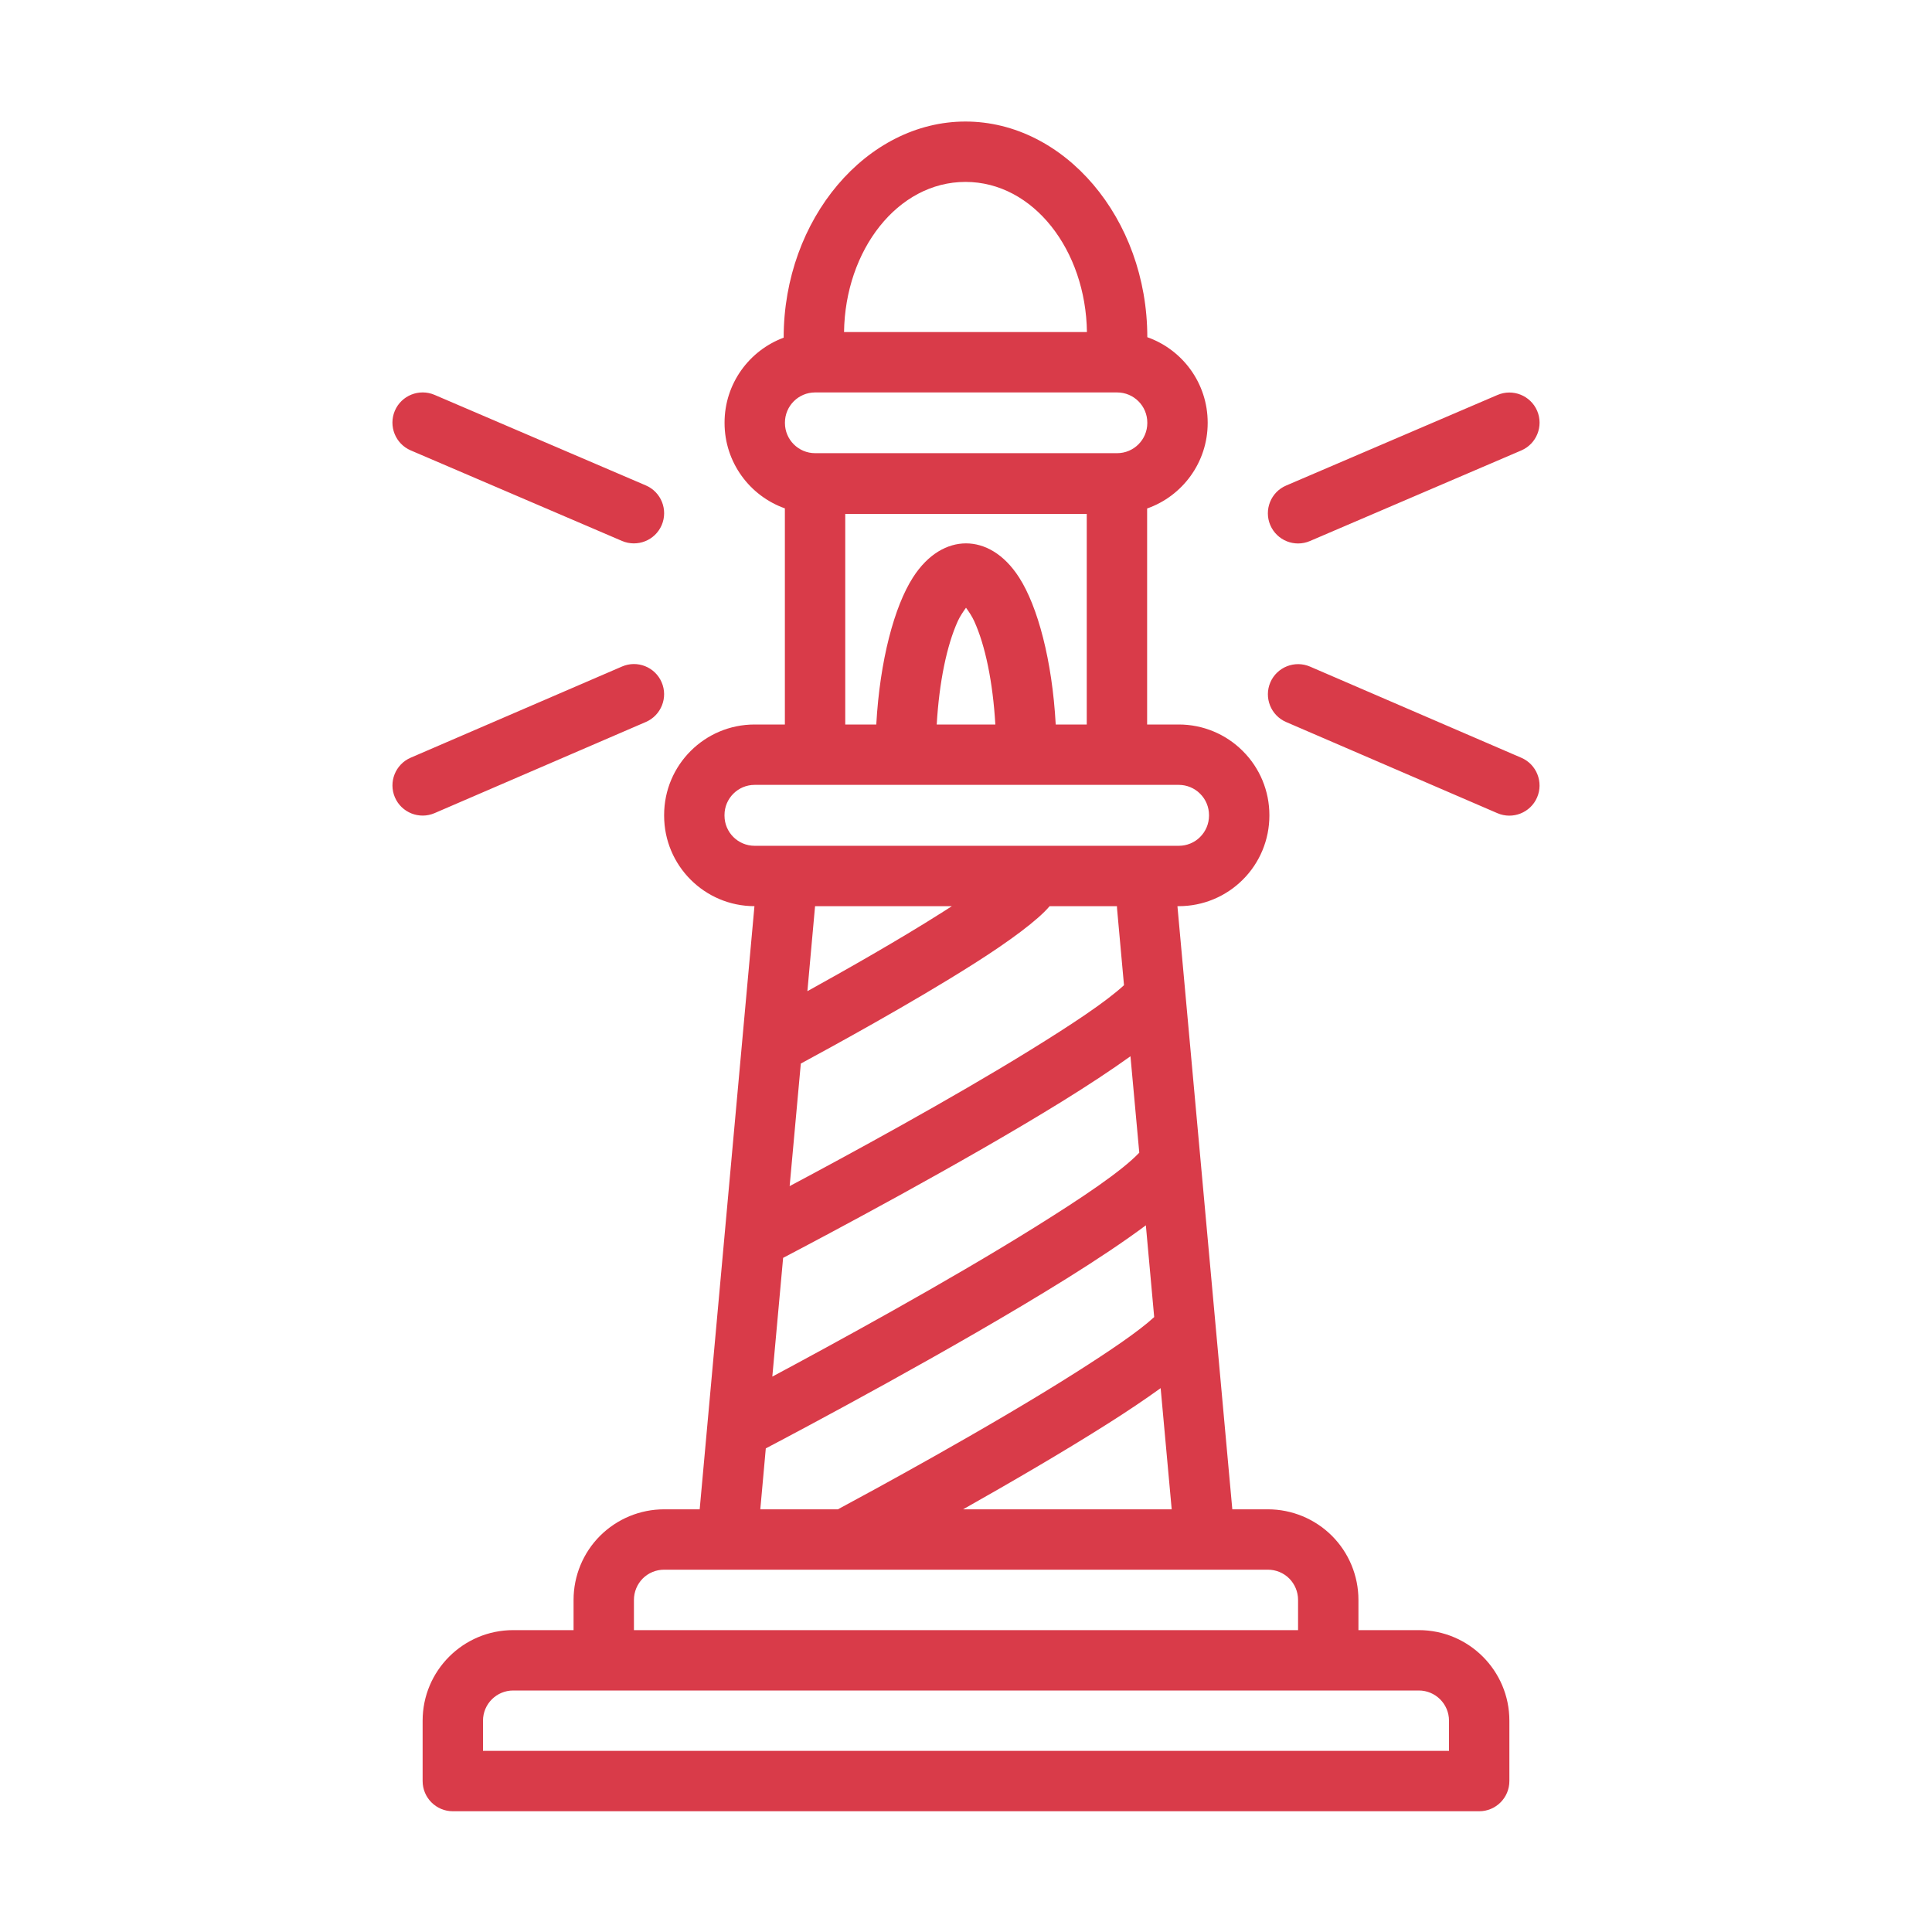 <?xml version="1.0" ?><!DOCTYPE svg  PUBLIC '-//W3C//DTD SVG 1.1//EN'  'http://www.w3.org/Graphics/SVG/1.1/DTD/svg11.dtd'><svg height="100%" fill="#d93b49" style="fill-rule:evenodd;clip-rule:evenodd;stroke-linejoin:round;stroke-miterlimit:2;" version="1.1" viewBox="0 0 32 32" width="100%" xml:space="preserve" xmlns="http://www.w3.org/2000/svg" xmlns:serif="http://www.serif.com/" xmlns:xlink="http://www.w3.org/1999/xlink"><path d="M12.98,5.593c-0.571,0.212 -0.979,0.762 -0.979,1.407l0,0.006c0,0.652 0.417,1.208 0.999,1.414l0,3.58l-0.501,0c-0.828,0 -1.499,0.671 -1.499,1.499l0,0.011c0,0.827 0.67,1.498 1.496,1.499l-0.907,9.99l-0.589,-0c-0.398,-0 -0.779,0.158 -1.061,0.439c-0.281,0.281 -0.439,0.663 -0.439,1.061l0,0.501l-1,-0c-0.828,0 -1.5,0.672 -1.5,1.5c-0,0.514 -0,1 -0,1c-0,0.276 0.224,0.5 0.5,0.5l17,-0c0.276,-0 0.5,-0.224 0.5,-0.5l-0,-1c0,-0.828 -0.672,-1.5 -1.5,-1.5l-1,-0l-0,-0.501c0,-0.398 -0.158,-0.78 -0.439,-1.061c-0.282,-0.281 -0.663,-0.439 -1.061,-0.439l-0.589,-0l-0.909,-9.99l0.023,0c0.398,0 0.779,-0.158 1.06,-0.439c0.282,-0.281 0.44,-0.663 0.44,-1.061l-0,-0.009c-0,-0.398 -0.158,-0.779 -0.44,-1.06c-0.281,-0.282 -0.662,-0.44 -1.06,-0.44l-0.525,0l-0,-3.578c0.584,-0.205 1.003,-0.762 1.003,-1.416l0,-0.006c0,-0.653 -0.417,-1.209 -1,-1.415l0,0c0,-1.971 -1.377,-3.572 -3.012,-3.572c-1.634,0 -3.011,1.609 -3.011,3.58l-0,0Zm11.02,22.907l-0,0.5c0,0 -16,0 -16,0c-0,0 -0,-0.5 -0,-0.5c-0,-0.276 0.224,-0.5 0.5,-0.5c0,-0 15,-0 15,-0c0.276,0 0.5,0.224 0.5,0.5Zm-3,-2.501l-10,-0c-0.133,-0 -0.26,0.052 -0.354,0.146c-0.093,0.094 -0.146,0.221 -0.146,0.354l0,0.501l11,-0l0,-0.501c0,-0.133 -0.053,-0.26 -0.146,-0.354c-0.094,-0.094 -0.221,-0.146 -0.354,-0.146Zm-1.776,-3.007c-0.252,0.182 -0.545,0.379 -0.862,0.58c-0.755,0.479 -1.648,0.997 -2.41,1.427l3.455,-0l-0.183,-2.007Zm-0.245,-2.697c-0.359,0.268 -0.812,0.57 -1.314,0.883c-1.867,1.164 -4.427,2.521 -4.981,2.812l-0.091,1.009l1.285,-0c0.492,-0.264 2.486,-1.343 3.948,-2.271c0.553,-0.352 1.03,-0.673 1.291,-0.913l-0.138,-1.52Zm-0.255,-2.8c-0.32,0.23 -0.706,0.484 -1.129,0.746c-1.678,1.037 -3.946,2.238 -4.624,2.593l-0.179,1.967c0.994,-0.532 2.884,-1.561 4.344,-2.472c0.785,-0.489 1.445,-0.932 1.734,-1.237l-0.146,-1.597Zm-1.339,-2.486c-0.184,0.222 -0.661,0.578 -1.252,0.952c-1.019,0.648 -2.384,1.393 -2.869,1.655l-0.185,2.03c0.968,-0.515 2.665,-1.437 3.99,-2.256c0.67,-0.414 1.244,-0.792 1.548,-1.072l-0.115,-1.267c-0.001,-0.014 -0.002,-0.028 -0.002,-0.042l-1.115,0Zm-3.885,0l-0.127,1.408c0.62,-0.343 1.509,-0.846 2.224,-1.3c0.058,-0.036 0.114,-0.072 0.169,-0.108l-2.266,0Zm-1.001,-2.009l0,0c-0.275,0 -0.499,0.224 -0.499,0.499c0,0 0,0.011 0,0.011c0,0.276 0.224,0.499 0.499,0.499l7.026,0c0.132,0 0.26,-0.052 0.353,-0.146c0.094,-0.094 0.147,-0.221 0.147,-0.354c-0,0 -0,-0.009 -0,-0.009c-0,-0.132 -0.053,-0.26 -0.147,-0.353c-0.093,-0.094 -0.221,-0.147 -0.353,-0.147l-7.026,0Zm8.803,-1.041l3.5,1.51c0.253,0.109 0.548,-0.008 0.657,-0.261c0.109,-0.253 -0.008,-0.548 -0.261,-0.657l-3.5,-1.51c-0.253,-0.109 -0.548,0.008 -0.657,0.261c-0.109,0.253 0.008,0.548 0.261,0.657Zm-11,-0.919l-3.5,1.51c-0.253,0.109 -0.37,0.403 -0.261,0.657c0.109,0.253 0.404,0.37 0.657,0.261l3.5,-1.51c0.253,-0.11 0.37,-0.404 0.261,-0.657c-0.109,-0.254 -0.404,-0.371 -0.657,-0.261Zm7.184,0.96l0.514,0l-0,-3.488l-4,-0c0,-0 0,3.488 -0,3.488l0.514,0c0.059,-1.063 0.3,-1.957 0.607,-2.435c0.252,-0.394 0.575,-0.565 0.879,-0.565c0.305,-0 0.627,0.171 0.88,0.565c0.307,0.478 0.548,1.372 0.606,2.435Zm-1,0c-0.041,-0.7 -0.166,-1.309 -0.351,-1.714c-0.035,-0.077 -0.091,-0.161 -0.135,-0.22c-0.043,0.059 -0.1,0.143 -0.135,0.22c-0.184,0.405 -0.309,1.014 -0.35,1.714l0.971,0Zm5.211,-3.039l3.5,-1.5c0.254,-0.109 0.371,-0.403 0.263,-0.657c-0.109,-0.253 -0.403,-0.371 -0.657,-0.262l-3.5,1.5c-0.254,0.108 -0.371,0.403 -0.263,0.656c0.109,0.254 0.403,0.372 0.657,0.263Zm-11,-0.921l-3.5,-1.5c-0.254,-0.108 -0.548,0.009 -0.657,0.263c-0.108,0.254 0.009,0.548 0.263,0.657l3.5,1.5c0.254,0.108 0.548,-0.009 0.657,-0.263c0.108,-0.254 -0.009,-0.548 -0.263,-0.657Zm8.306,-1.04l0,0.006c0,0.276 -0.224,0.5 -0.5,0.5l-5.002,-0c-0.276,-0 -0.5,-0.224 -0.5,-0.5c0,-0 0,-0.006 0,-0.006c0,-0.276 0.224,-0.5 0.5,-0.5l5.002,0c0.276,-0 0.5,0.224 0.5,0.5Zm-1,-1.5c-0.018,-1.354 -0.885,-2.487 -2.012,-2.487c-1.126,0 -1.993,1.133 -2.011,2.487l4.023,0Z" id="Light-house"/></svg>
